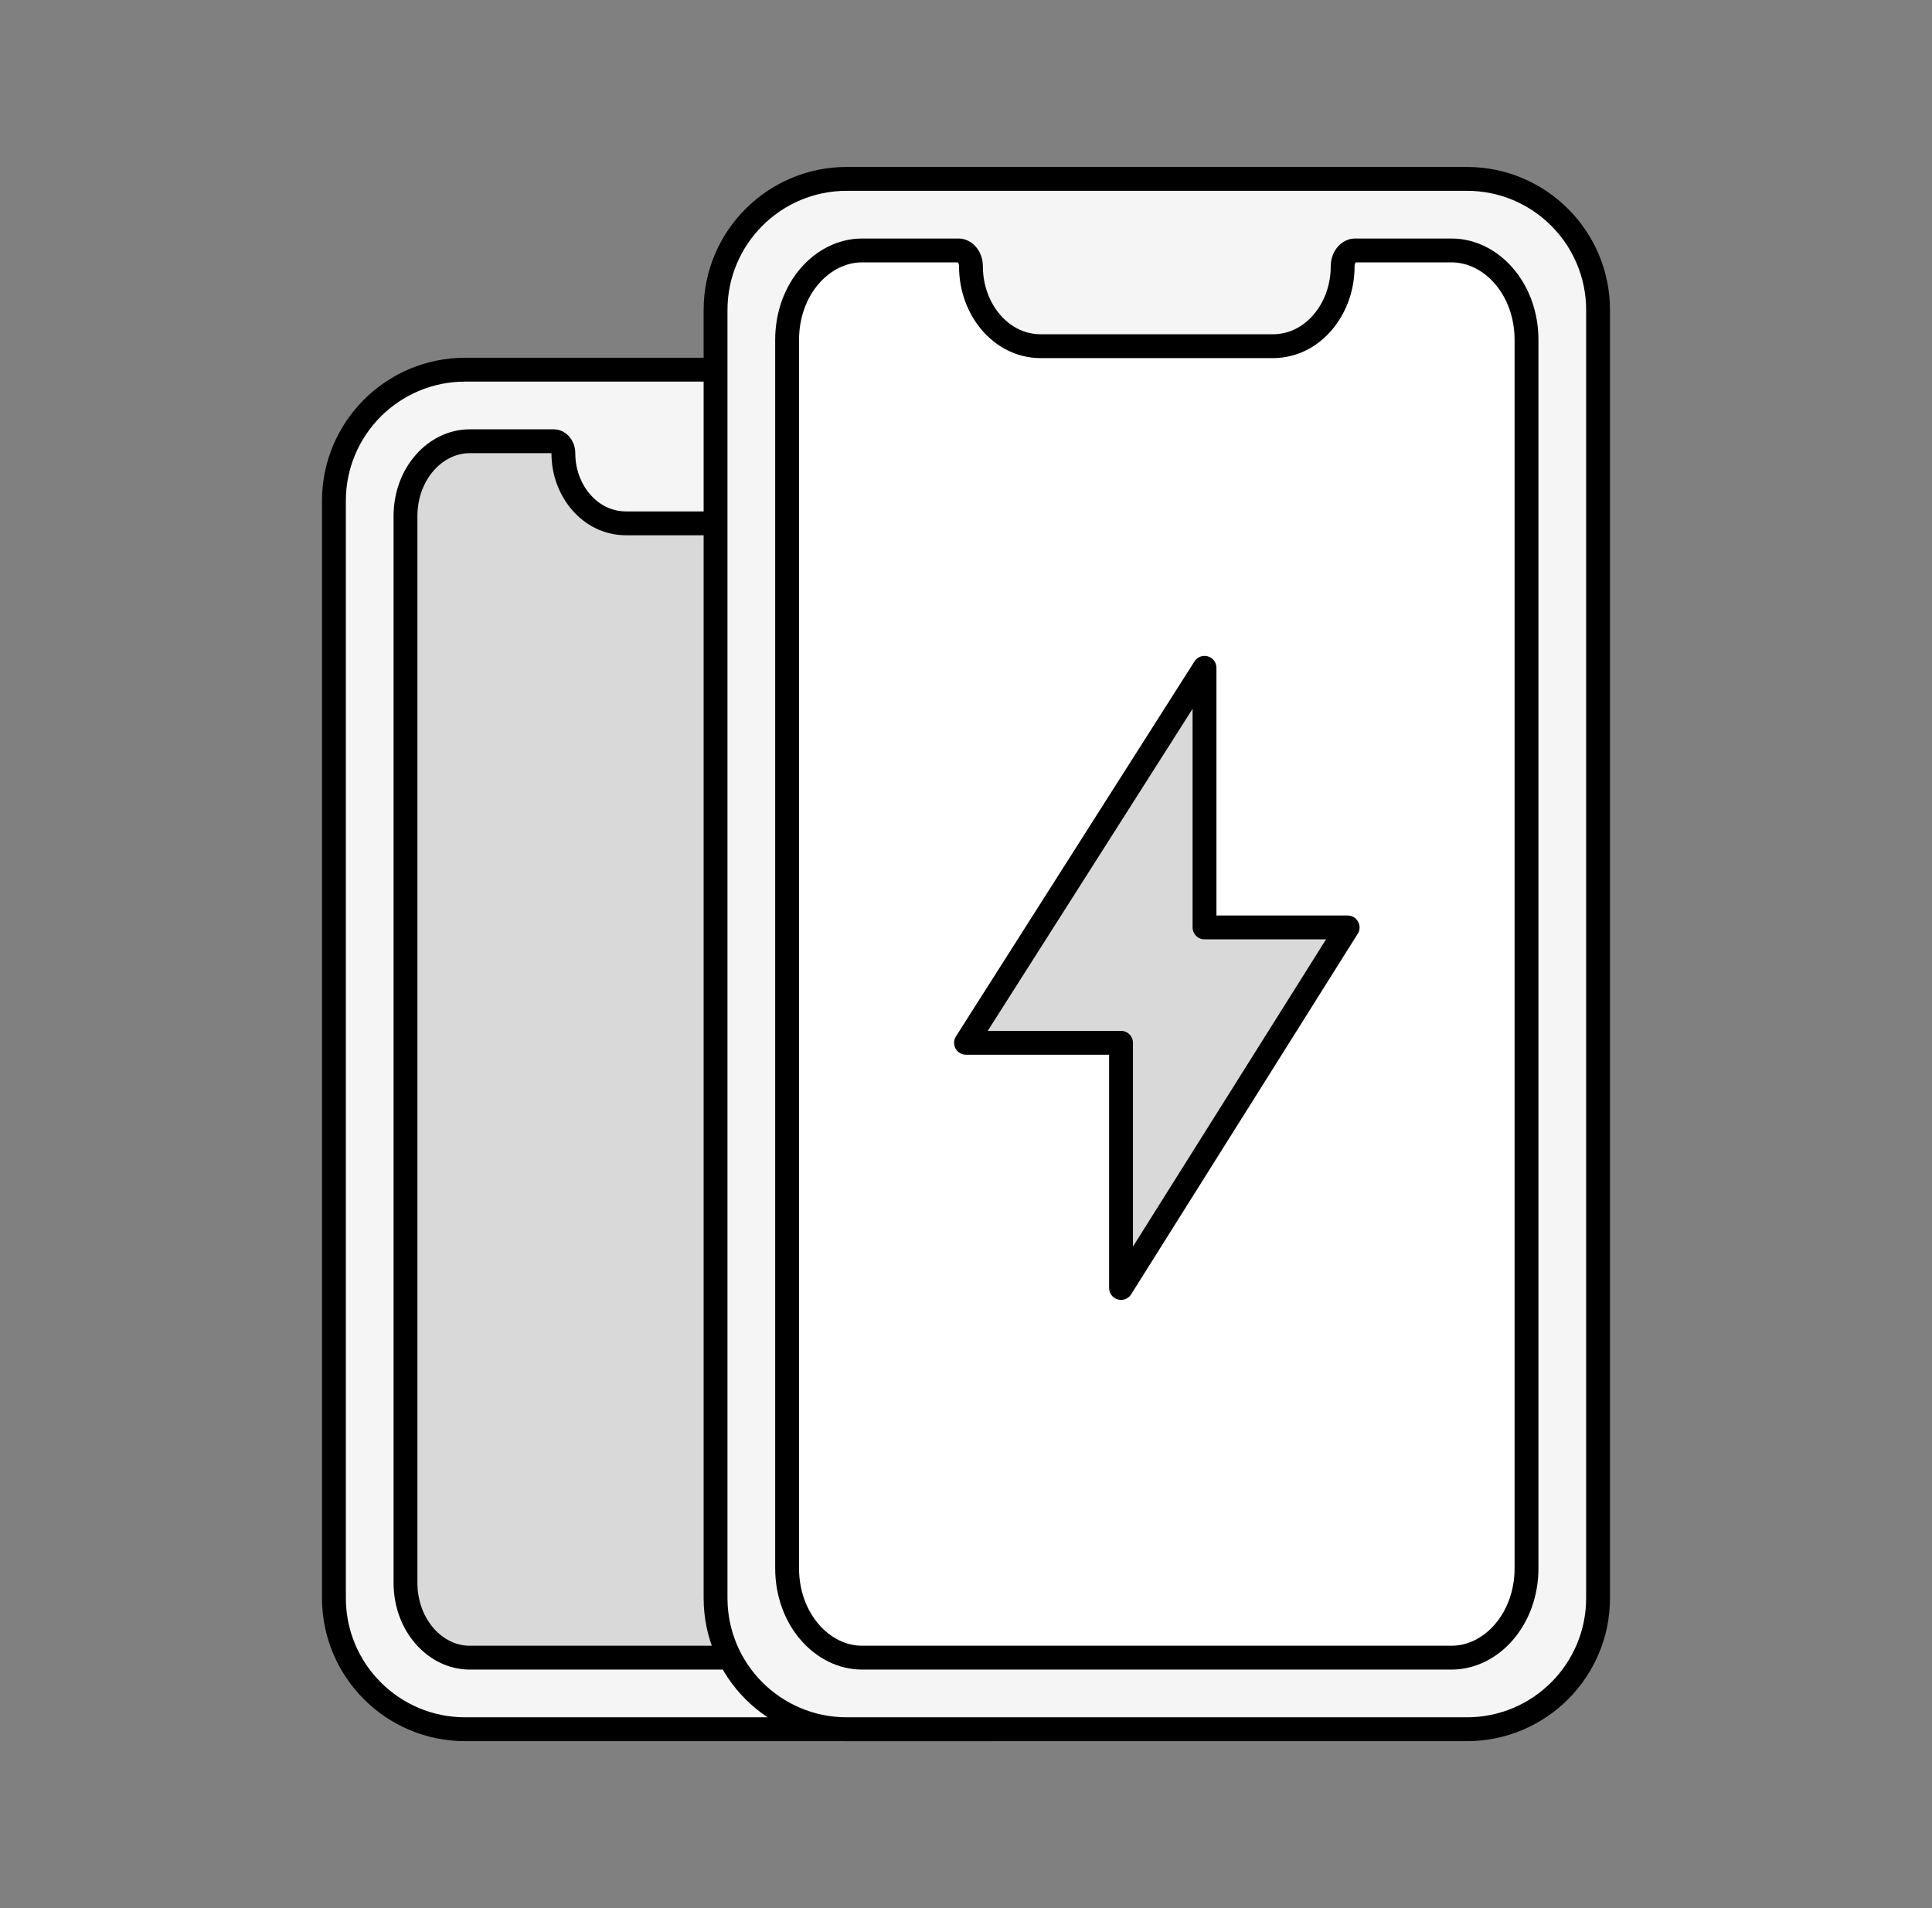 <svg width="81" height="80" viewBox="0 0 81 80" fill="none" xmlns="http://www.w3.org/2000/svg">
<rect x="0" y="0" width="81" height="80" fill="#808080" stroke="none"/>
<path d="M14 21C14 17.962 16.462 15.5 19.5 15.5H41.5C44.538 15.5 47 17.962 47 21V67C47 70.038 44.538 72.5 41.5 72.5H19.5C16.462 72.5 14 70.038 14 67V21Z" fill="#F5F5F5" stroke="black"/>
<path d="M23.234 18.5C23.387 18.5 23.62 18.665 23.62 19.012C23.62 20.565 24.736 21.942 26.247 21.942H34.753C36.264 21.942 37.38 20.565 37.38 19.012C37.38 18.665 37.613 18.5 37.766 18.5H41.31C42.735 18.5 44 19.843 44 21.644V66.356C44 68.157 42.735 69.5 41.31 69.5H19.69C18.265 69.5 17 68.157 17 66.356V21.644C17 19.843 18.265 18.5 19.69 18.5H23.234Z" fill="#D9D9D9" stroke="black"/>
<path d="M30 13C30 9.962 32.462 7.5 35.5 7.5H61.5C64.538 7.5 67 9.962 67 13V67C67 70.038 64.538 72.5 61.5 72.5H35.5C32.462 72.5 30 70.038 30 67V13Z" fill="#F5F5F5" stroke="black"/>
<path d="M40.196 10.5C40.41 10.5 40.709 10.73 40.709 11.181C40.709 12.947 41.952 14.515 43.639 14.515H53.361C55.048 14.515 56.291 12.947 56.291 11.181C56.291 10.73 56.59 10.5 56.804 10.5H60.854C62.522 10.5 64 12.105 64 14.251V65.749C64 67.895 62.522 69.5 60.854 69.5H36.146C34.478 69.5 33 67.895 33 65.749V14.251C33 12.105 34.478 10.5 36.146 10.5H40.196Z" fill="white" stroke="black"/>
<path d="M47 43.721H40.5L50.5 28V38.884H56.5L47 54V43.721Z" fill="#D9D9D9" stroke="black" stroke-linejoin="round"/>
</svg>
